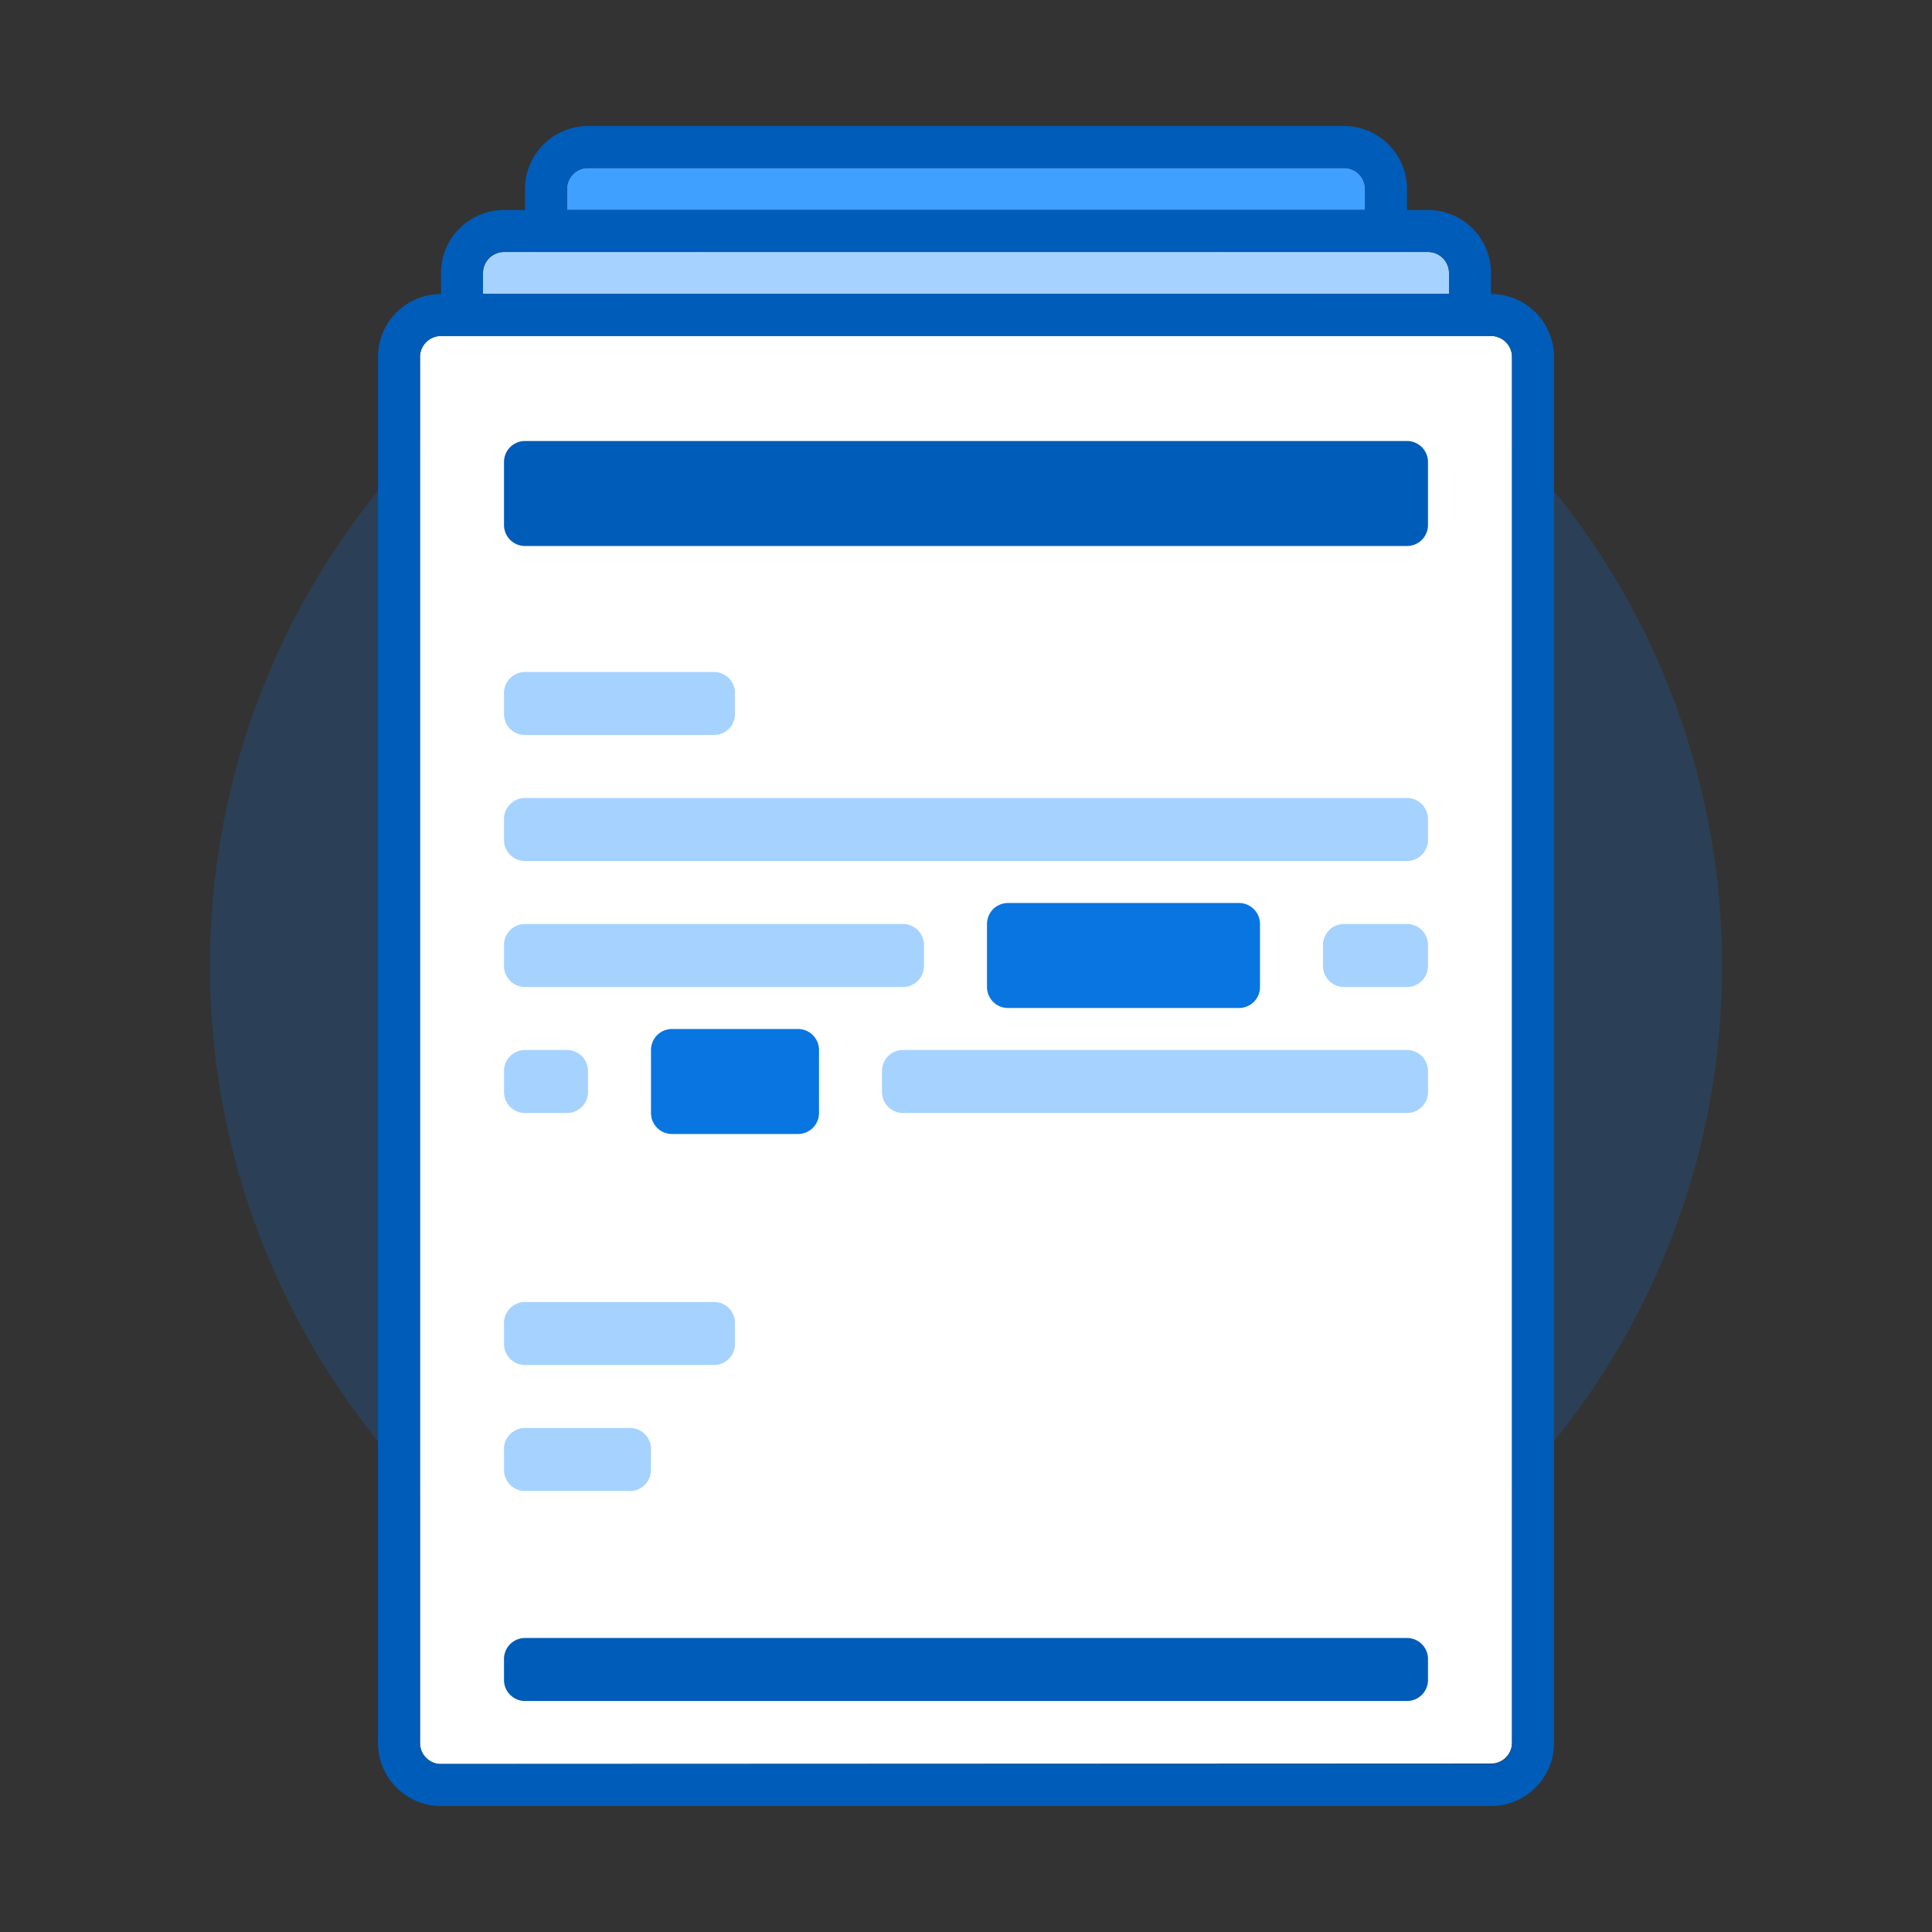 <svg xmlns="http://www.w3.org/2000/svg" width="92" height="92" fill="none" class="wd-applet-docs wd-applet" focusable="false" role="presentation" viewBox="0 0 92 92"><rect x="0" y="0" width="92" height="92" fill="#333333" stroke="none"/><g class="wd-icon-container"><g class="animate-flood"><path fill="#0B77E3" fill-opacity=".2" fill-rule="evenodd" d="M46 82c19.882 0 36-16.118 36-36S65.882 10 46 10 10 26.118 10 46s16.118 36 36 36z" class="color-400-alpha-20" clip-rule="evenodd"/></g><g class="animate-sink"><path fill="#40A0FF" fill-rule="evenodd" d="M28 8h36a1 1 0 0 1 1 1v1H27V9a1 1 0 0 1 1-1z" class="color-300" clip-rule="evenodd"/><path fill="#005CB9" d="M28 8a1 1 0 0 0-1 1v1h38V9a1 1 0 0 0-1-1H28zm0-2h36a3 3 0 0 1 3 3v3H25V9a3 3 0 0 1 3-3z" class="color-500"/></g><g class="animate-sink-less"><path fill="#A6D2FF" fill-rule="evenodd" d="M24 12h44a1 1 0 0 1 1 1v1H23v-1a1 1 0 0 1 1-1z" class="color-200" clip-rule="evenodd"/><path fill="#005CB9" d="M24 12a1 1 0 0 0-1 1v1h46v-1a1 1 0 0 0-1-1H24zm0-2h44a3 3 0 0 1 3 3v3H21v-3a3 3 0 0 1 3-3z" class="color-500"/></g><g class="animate-float"><path fill="#fff" fill-rule="evenodd" d="M72 82.978a1 1 0 0 1-.992 1L20.992 84A.999.999 0 0 1 20 83V17a1 1 0 0 1 .992-1h50.016A1 1 0 0 1 72 17v65.978z" class="color-100" clip-rule="evenodd"/><path fill="#A6D2FF" d="M42 51a1 1 0 0 1 1-1h24a1 1 0 0 1 1 1v1a1 1 0 0 1-1 1H43a1 1 0 0 1-1-1v-1z" class="color-200"/><path fill="#A6D2FF" fill-rule="evenodd" d="M24 33a1 1 0 0 1 1-1h9a1 1 0 0 1 1 1v1a1 1 0 0 1-1 1h-9a1 1 0 0 1-1-1v-1zm0 6a1 1 0 0 1 1-1h42a1 1 0 0 1 1 1v1a1 1 0 0 1-1 1H25a1 1 0 0 1-1-1v-1zm0 6a1 1 0 0 1 1-1h18a1 1 0 0 1 1 1v1a1 1 0 0 1-1 1H25a1 1 0 0 1-1-1v-1zm1 5a1 1 0 0 0-1 1v1a1 1 0 0 0 1 1h2a1 1 0 0 0 1-1v-1a1 1 0 0 0-1-1h-2zm-1 13a1 1 0 0 1 1-1h9a1 1 0 0 1 1 1v1a1 1 0 0 1-1 1h-9a1 1 0 0 1-1-1v-1zm40-19a1 1 0 0 0-1 1v1a1 1 0 0 0 1 1h3a1 1 0 0 0 1-1v-1a1 1 0 0 0-1-1h-3zM25 68a1 1 0 0 0-1 1v1a1 1 0 0 0 1 1h5a1 1 0 0 0 1-1v-1a1 1 0 0 0-1-1h-5z" class="color-200" clip-rule="evenodd"/><path fill="#0875E1" fill-rule="evenodd" d="M48 43a1 1 0 0 0-1 1v3a1 1 0 0 0 1 1h11a1 1 0 0 0 1-1v-3a1 1 0 0 0-1-1H48zm-16 6a1 1 0 0 0-1 1v3a1 1 0 0 0 1 1h6a1 1 0 0 0 1-1v-3a1 1 0 0 0-1-1h-6z" class="color-400" clip-rule="evenodd"/><path fill="#005CB9" fill-rule="evenodd" d="M25 21a1 1 0 0 0-1 1v3a1 1 0 0 0 1 1h42a1 1 0 0 0 1-1v-3a1 1 0 0 0-1-1H25zm0 57a1 1 0 0 0-1 1v1a1 1 0 0 0 1 1h42a1 1 0 0 0 1-1v-1a1 1 0 0 0-1-1H25z" class="color-500" clip-rule="evenodd"/><path fill="#005CB9" d="M74 83a3 3 0 0 1-2.992 3H20.992A3 3 0 0 1 18 83V17a3 3 0 0 1 2.992-3h50.016A3 3 0 0 1 74 17v66zm-2 0V17a1 1 0 0 0-.992-1H20.992A1 1 0 0 0 20 17v66a1 1 0 0 0 .992 1h50.016A1 1 0 0 0 72 83z" class="color-500"/></g></g></svg>